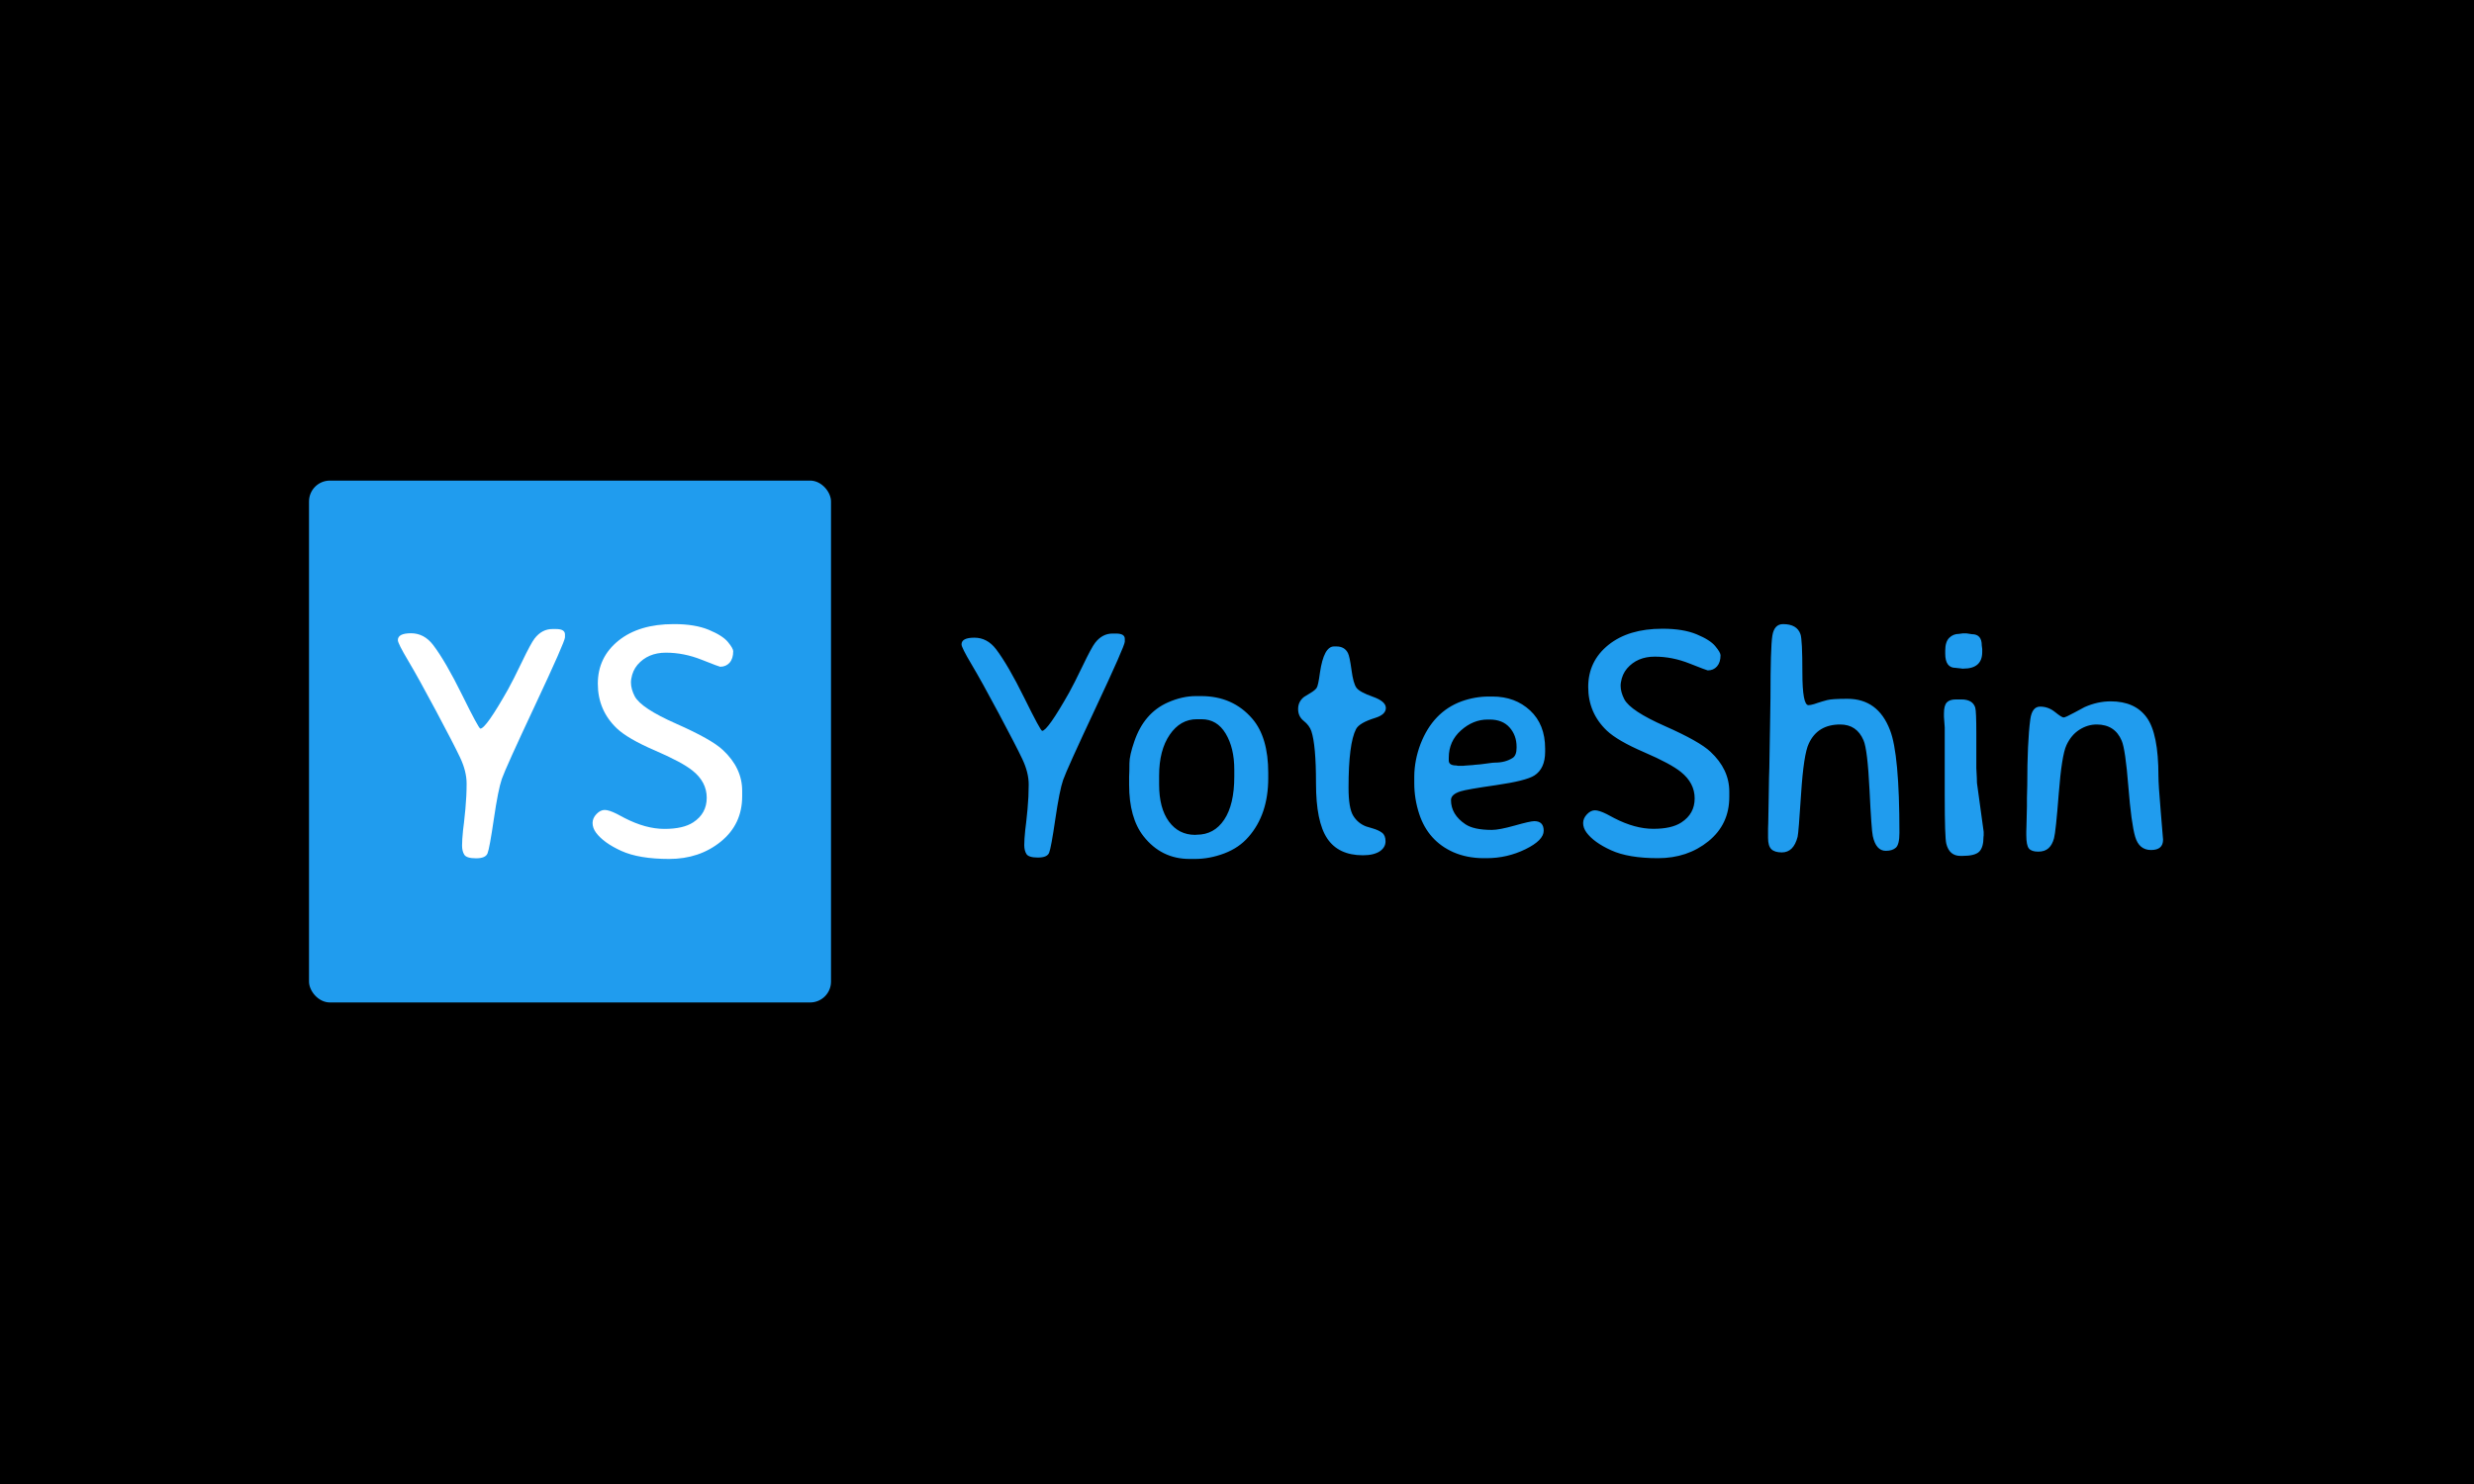 <svg xmlns="http://www.w3.org/2000/svg" version="1.1" xmlns:xlink="http://www.w3.org/1999/xlink" xmlns:svgjs="http://svgjs.dev/svgjs" width="100%" height="100%" viewBox="0 0 1000 600"><rect width="1000" height="600" x="0" y="0" fill="#"/><g><rect width="333.333" height="333.333" rx="13.333" ry="13.333" y="219.541" fill="#209cee" transform="matrix(0.633,0,0,0.633,0,55.34)" x="197.319"/><path d="M352.727 314.353L352.727 314.353L355.041 314.353Q360.767 314.353 360.767 317.794L360.767 317.794L360.767 319.663Q360.767 322.363 341.779 362.83Q322.792 403.296 320.448 410.09Q318.104 416.884 315.345 435.693Q312.586 454.532 311.31 457.648Q310.064 460.792 304.012 460.792Q297.96 460.792 296.506 458.538Q295.053 456.283 295.053 452.634Q295.053 448.985 295.676 442.932L295.676 442.932L296.299 437.83Q296.417 437.414 297.189 429.167Q297.96 420.949 297.96 413.057Q297.96 405.195 293.747 396.324Q289.534 387.454 278.32 366.449Q267.106 345.415 260.579 334.467Q254.052 323.52 254.052 321.443L254.052 321.443Q254.052 317.052 262.448 317.052Q270.844 317.052 276.599 324.558L276.599 324.558Q284.521 335.001 295.112 356.481Q305.703 377.96 306.742 377.96L306.742 377.96Q310.272 377.96 324.453 352.832L324.453 352.832Q327.479 347.402 333.235 335.476Q338.961 323.52 341.364 320.405L341.364 320.405Q346.051 314.353 352.727 314.353ZM473.919 417.715L473.919 421.156Q473.919 439.076 460.272 450.142Q446.595 461.208 427.311 461.208Q407.998 461.208 396.694 456.046Q385.391 450.883 380.585 444.416L380.585 444.416Q378.389 441.39 378.389 438.245Q378.389 435.13 380.881 432.519Q383.403 429.908 386.103 429.908Q388.832 429.908 393.816 432.4L393.816 432.4L398.741 435.011Q412.299 442.013 424.285 442.013Q436.271 442.013 442.649 437.83L442.649 437.83Q451.283 432.193 451.283 422.135Q451.283 412.078 442.323 404.869L442.323 404.869Q435.648 399.44 418.233 391.934Q400.818 384.428 393.816 377.752L393.816 377.752Q381.742 366.182 381.742 349.271Q381.742 332.39 394.973 321.74L394.973 321.74Q408.116 311.208 430.13 311.208L430.13 311.208L430.545 311.208Q443.777 311.208 452.588 314.857Q461.399 318.506 464.811 322.63Q468.193 326.754 468.193 328.534L468.193 328.534Q468.193 333.221 465.909 335.832Q463.595 338.443 459.857 338.443L459.857 338.443Q459.323 338.443 448.019 333.963Q436.686 329.453 425.235 329.453Q413.753 329.453 407.078 337.197L407.078 337.197Q403.933 340.935 403.102 346.156L403.102 346.156Q402.895 347.313 402.895 348.441L402.895 348.441Q402.895 352.624 405.298 357.311L405.298 357.311Q409.362 364.936 431.91 374.875Q454.428 384.843 461.607 391.637L461.607 391.637Q473.919 403.089 473.919 417.715L473.919 417.715Z " fill="#ffffff" transform="matrix(0.633,0,0,0.633,0,55.34)"/><path d="M710.391 317.237L710.391 317.237L712.652 317.237Q718.246 317.237 718.246 320.599L718.246 320.599L718.246 322.425Q718.246 325.063 699.696 364.599Q681.145 404.135 678.855 410.773Q676.565 417.411 673.87 435.787Q671.174 454.193 669.928 457.237Q668.71 460.309 662.797 460.309Q656.884 460.309 655.464 458.106Q654.043 455.903 654.043 452.338Q654.043 448.773 654.652 442.86L654.652 442.86L655.261 437.874Q655.377 437.469 656.13 429.411Q656.884 421.382 656.884 413.671Q656.884 405.99 652.768 397.324Q648.652 388.657 637.696 368.135Q626.739 347.585 620.362 336.889Q613.986 326.193 613.986 324.164L613.986 324.164Q613.986 319.874 622.188 319.874Q630.391 319.874 636.014 327.208L636.014 327.208Q643.754 337.411 654.101 358.396Q664.449 379.382 665.464 379.382L665.464 379.382Q668.913 379.382 682.768 354.831L682.768 354.831Q685.725 349.527 691.348 337.874Q696.942 326.193 699.29 323.15L699.29 323.15Q703.87 317.237 710.391 317.237ZM740.159 408.019L740.159 408.019L740.159 413.614Q740.159 428.802 746.42 437.324Q752.681 445.816 763.174 445.816L763.174 445.816L764.188 445.729Q775.319 445.729 781.725 436.106Q788.159 426.454 788.159 408.628L788.159 408.628L788.159 404.135Q788.159 390.28 782.652 381.121Q777.145 371.961 767.261 371.961L767.261 371.961L764.304 371.961Q753.696 371.961 746.942 381.845Q740.159 391.729 740.159 408.019ZM809.841 406.28L809.841 406.28L809.841 409.556Q809.841 432.773 797.203 447.15L797.203 447.15Q791.203 454.077 781.841 457.643Q772.449 461.208 762.971 461.208L762.971 461.208L759.609 461.208Q741.58 461.208 730.159 446.657L730.159 446.657Q721 434.918 721 413.729L721 413.729L721 408.628Q721.203 405.382 721.203 400.077L721.203 400.077Q721.203 395.092 724.362 386.019L724.362 386.019Q730.565 367.961 745.754 361.237L745.754 361.237Q754.913 357.179 763.696 357.179L763.696 357.179L766.942 357.179Q787.232 357.179 799.667 371.643L799.667 371.643Q809.841 383.469 809.841 406.28ZM847.493 448.106Q840.333 437.382 840.333 412.918Q840.333 388.454 837.377 379.585L837.377 379.585Q836.13 375.932 832.536 373.063Q828.913 370.222 828.913 365.44Q828.913 360.628 832.768 357.671L832.768 357.671Q833.609 357.063 836.652 355.295Q839.696 353.498 840.739 351.961L840.739 351.961Q841.754 350.541 842.855 342.193L842.855 342.193Q845.319 325.469 851.841 325.469L851.841 325.469L853.377 325.469Q858.565 325.469 860.71 329.671L860.71 329.671Q861.812 331.7 863 340.454Q864.159 349.237 866.217 351.932Q868.246 354.628 876.594 357.585Q884.942 360.541 884.942 364.773Q884.942 369.005 878.13 371.121L878.13 371.121Q867.928 374.28 865.899 378.28L865.899 378.28Q861.116 387.527 861.116 415.671L861.116 415.671Q861.116 428.715 864.072 433.556Q867.029 438.396 872.304 440.425L872.304 440.425Q872.826 440.628 876.536 441.7Q880.275 442.773 882.507 444.454Q884.739 446.135 884.739 449.961Q884.739 453.787 881.087 456.309L881.087 456.309Q877.203 458.86 870.275 458.86L870.275 458.86Q854.681 458.86 847.493 448.106ZM954.652 399.671L954.652 399.671Q961.174 399.671 965.87 396.715L965.87 396.715Q968.42 395.092 968.42 390.193L968.42 390.193L968.42 389.585Q968.42 382.251 963.928 377.208Q959.435 372.164 951.203 372.164L951.203 372.164L949.957 372.164Q940.681 372.164 932.913 379.092Q925.116 386.019 925.116 396.599L925.116 396.599L925.116 398.338Q925.116 401.498 929.899 401.498L929.899 401.498L930.913 401.7L934.594 401.7L935.203 401.614L940.797 401.208L941.522 401.092L945.29 400.773Q945.986 400.686 946.913 400.57Q947.841 400.483 950.623 400.077Q953.435 399.671 954.652 399.671ZM949.261 460.715L949.261 460.715L946.913 460.715Q936.623 460.599 928.159 456.947L928.159 456.947Q911.957 449.787 906.246 432.483L906.246 432.483Q903.087 422.802 903.087 412.918L903.087 412.918L903.087 408.338Q903.203 398.048 907.058 387.845L907.058 387.845Q915.029 367.266 933.261 360.541L933.261 360.541Q941.812 357.469 950.797 357.469L950.797 357.469L953.029 357.469Q967.493 357.469 977.087 366.396Q986.652 375.324 986.652 390.686L986.652 390.686L986.652 392.744Q986.652 403.527 979.725 407.932L979.725 407.932Q974.42 411.295 955.406 414.048Q936.42 416.773 932.652 418.019L932.652 418.019Q926.536 419.932 926.536 423.614L926.536 423.614Q926.536 432.889 935.812 439.092L935.812 439.092Q941.203 442.657 952.623 442.657L952.623 442.657Q957.319 442.657 967.232 439.874Q977.174 437.063 979.725 437.063L979.725 437.063Q985.725 437.063 985.725 443.179Q985.725 449.295 974.072 455.005Q962.391 460.715 949.261 460.715ZM1104.246 418.222L1104.246 421.585Q1104.246 439.092 1090.913 449.903Q1077.551 460.715 1058.71 460.715Q1039.841 460.715 1028.797 455.671Q1017.725 450.628 1013.058 444.309L1013.058 444.309Q1010.913 441.353 1010.913 438.28Q1010.913 435.237 1013.348 432.686Q1015.783 430.135 1018.449 430.135Q1021.087 430.135 1025.986 432.57L1025.986 432.57L1030.768 435.121Q1044.014 441.961 1055.754 441.961Q1067.464 441.961 1073.667 437.874L1073.667 437.874Q1082.13 432.367 1082.13 422.541Q1082.13 412.715 1073.377 405.671L1073.377 405.671Q1066.855 400.367 1049.841 393.034Q1032.826 385.7 1025.986 379.179L1025.986 379.179Q1014.159 367.874 1014.159 351.353Q1014.159 334.86 1027.116 324.454L1027.116 324.454Q1039.957 314.164 1061.435 314.164L1061.435 314.164L1061.87 314.164Q1074.797 314.164 1083.406 317.729Q1092.014 321.295 1095.319 325.324Q1098.652 329.353 1098.652 331.092L1098.652 331.092Q1098.652 335.671 1096.391 338.222Q1094.159 340.773 1090.478 340.773L1090.478 340.773Q1089.986 340.773 1078.913 336.396Q1067.87 331.99 1056.652 331.99Q1045.464 331.99 1038.942 339.556L1038.942 339.556Q1035.87 343.208 1035.058 348.309L1035.058 348.309Q1034.855 349.44 1034.855 350.541L1034.855 350.541Q1034.855 354.628 1037.203 359.208L1037.203 359.208Q1041.174 366.657 1063.174 376.367Q1085.203 386.106 1092.217 392.744L1092.217 392.744Q1104.246 403.932 1104.246 418.222L1104.246 418.222ZM1138.594 311.208L1138.594 311.208Q1147.464 311.208 1149.696 317.643L1149.696 317.643Q1150.913 321.092 1150.913 342.048Q1150.913 362.976 1154.797 362.976L1154.797 362.976Q1156.13 362.976 1158.449 362.28L1158.449 362.28L1160.594 361.556Q1163.667 360.541 1166.768 359.729Q1169.87 358.918 1179.667 358.918L1179.667 358.918Q1199.232 358.918 1206.855 378.889L1206.855 378.889Q1212.884 394.164 1212.884 444.512L1212.884 444.512Q1212.884 451.932 1210.623 453.99Q1208.391 456.019 1204.217 456.019L1204.217 456.019Q1197.899 456.019 1195.87 446.541L1195.87 446.541Q1195.029 442.86 1193.783 417.034Q1192.507 391.208 1189.957 385.411L1189.957 385.411Q1185.667 375.324 1175.058 375.324L1175.058 375.324Q1160.594 375.324 1155 387.527L1155 387.527Q1151.725 394.367 1150.101 419.498Q1148.478 444.599 1147.87 447.063L1147.87 447.063Q1145.319 457.034 1137.783 457.034L1137.783 457.034Q1133.29 457.034 1131.145 455.005Q1129 452.947 1129 447.758L1129 447.758L1129 441.643L1129.116 438.396L1129.406 422.28L1129.609 409.556L1129.812 403.121L1130.13 383.874Q1130.246 380.599 1130.246 377.44L1130.246 377.44L1130.536 358.396Q1130.536 326.193 1131.725 318.715Q1132.884 311.208 1138.594 311.208ZM1265.754 327.121L1265.754 329.034Q1265.754 339.643 1253.725 339.643L1253.725 339.643L1252.913 339.643L1252.507 339.556L1249.464 339.237Q1249.058 339.15 1248.739 339.15L1248.739 339.15Q1242.13 339.15 1242.13 330.077L1242.13 330.077L1242.13 328.135Q1242.13 322.512 1244.681 319.99Q1247.203 317.44 1251 317.44L1251 317.44L1253.319 317.121L1255.667 317.121L1259.145 317.643Q1265.464 317.643 1265.464 324.773L1265.464 324.773L1265.754 327.121ZM1262.391 412.599L1262.391 412.599L1266.681 443.903L1266.681 446.135L1266.565 447.15Q1266.565 453.787 1263.841 456.541Q1261.087 459.266 1253.116 459.266L1253.116 459.266L1251.899 459.266Q1244.768 459.266 1242.826 451.527L1242.826 451.527Q1241.812 447.556 1241.812 420.86L1241.812 420.86L1241.812 377.237L1241.319 370.425L1241.319 368.164Q1241.319 363.179 1243.145 361.237Q1244.971 359.324 1248.942 359.324L1248.942 359.324L1252.42 359.324Q1259.638 359.324 1261.29 364.512L1261.29 364.512Q1261.986 366.744 1261.986 381.208L1261.986 381.208L1261.986 403.237L1262.304 409.353Q1262.391 410.57 1262.391 412.599ZM1296.449 372.048Q1297.551 363.903 1302.739 363.903Q1307.957 363.903 1312.217 367.353Q1316.507 370.831 1317.725 370.831Q1318.942 370.831 1324.42 367.816Q1329.87 364.802 1331.174 364.193L1331.174 364.193Q1339.435 360.541 1347.783 360.541L1347.783 360.541Q1363.29 360.541 1370.768 370.831Q1378.275 381.121 1378.275 408.135L1378.275 408.135Q1378.275 413.614 1379.754 431.005Q1381.232 448.367 1381.232 448.889L1381.232 448.889Q1381.232 455.498 1373.58 455.498Q1365.928 455.498 1363.435 447.063Q1360.942 438.599 1359.058 414.889Q1357.174 391.208 1354.826 385.7L1354.826 385.7Q1350.449 375.324 1338.826 375.324L1338.826 375.324Q1333.029 375.324 1327.783 378.686Q1322.536 382.048 1319.522 388.57Q1316.507 395.092 1314.623 419.44Q1312.739 443.787 1311.609 447.961Q1310.507 452.135 1308.101 454.338Q1305.696 456.541 1301.493 456.541Q1297.261 456.541 1295.58 454.541Q1293.899 452.541 1293.899 446.019L1293.899 446.019L1293.899 443.498L1293.986 440.831L1294.304 427.585Q1294.304 424.947 1294.304 422.28L1294.304 422.28L1294.507 414.338Q1294.507 386.715 1296.449 372.048L1296.449 372.048Z " fill="#209cee" transform="matrix(0.633,0,0,0.633,0,55.34)"/></g></svg>